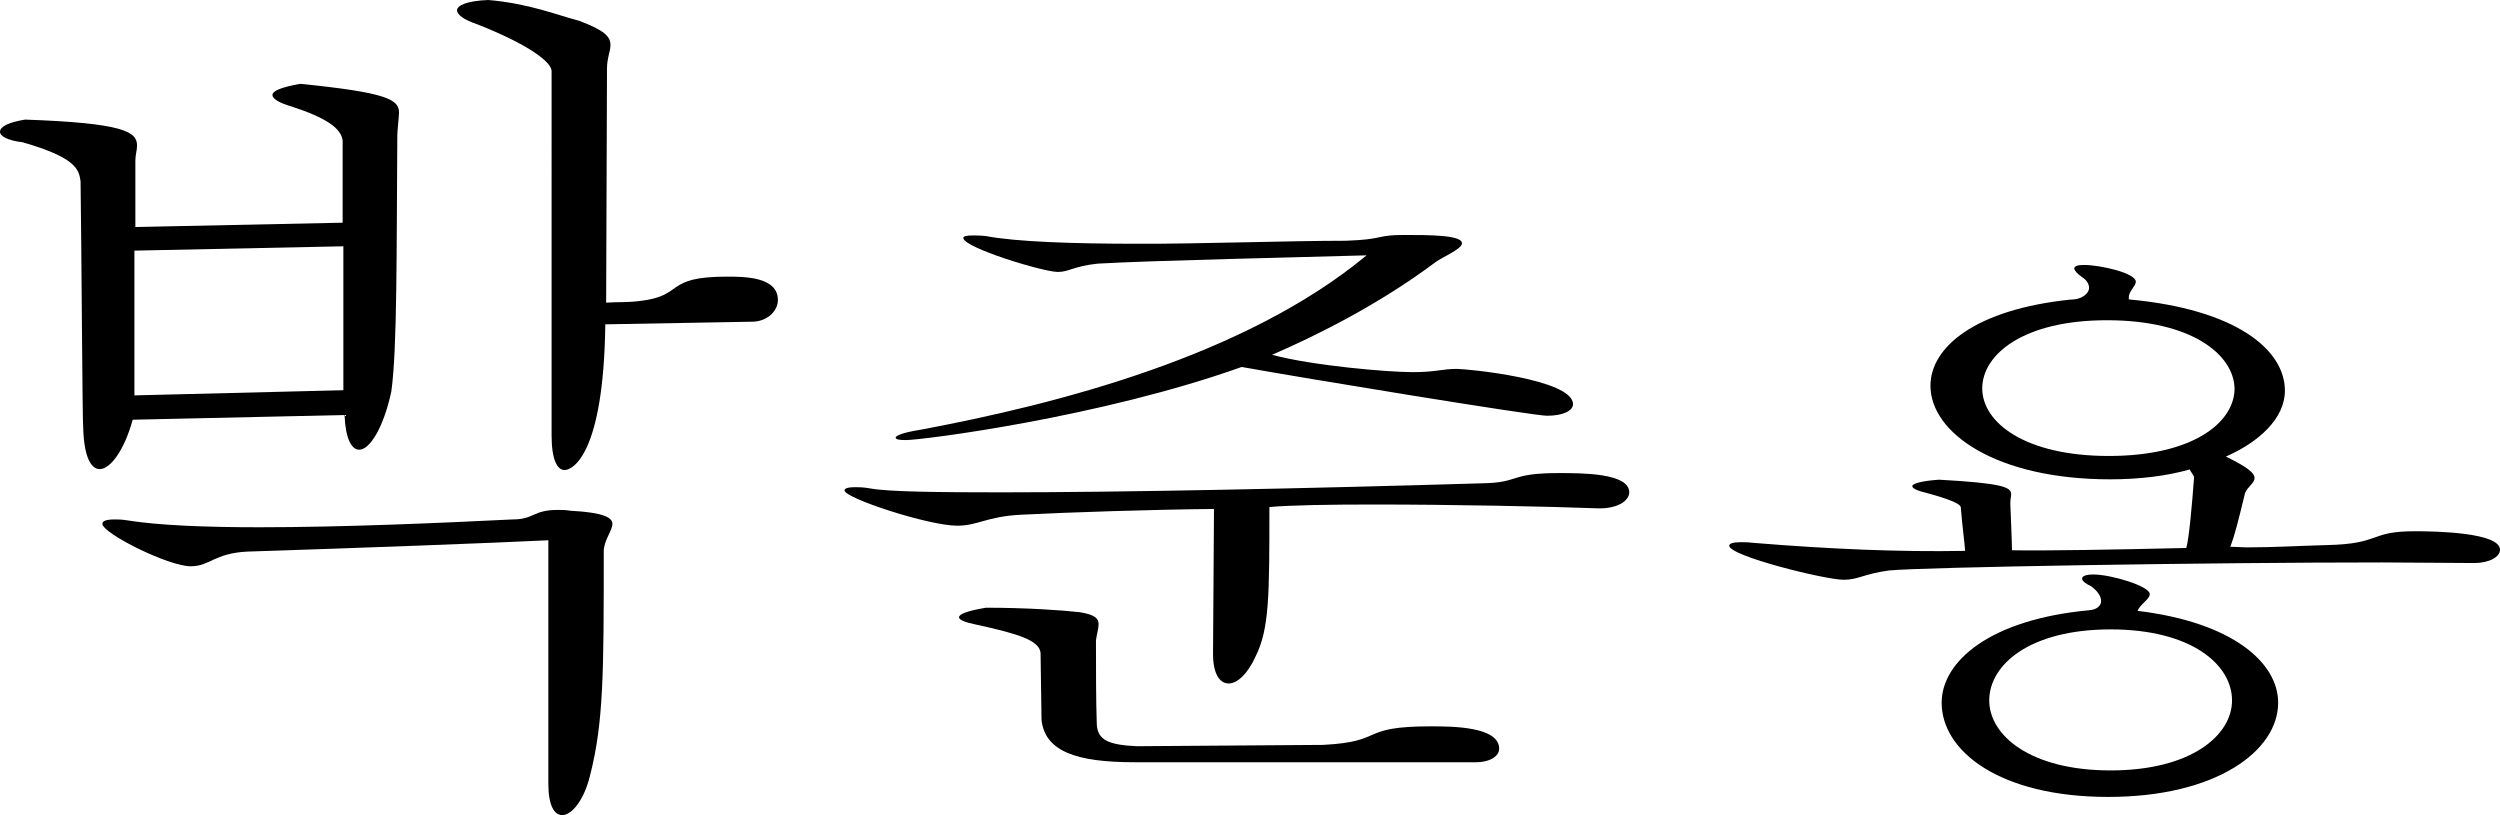 <?xml version="1.0" encoding="utf-8"?>
<!-- Generator: Adobe Illustrator 25.0.1, SVG Export Plug-In . SVG Version: 6.00 Build 0)  -->
<svg version="1.1" id="Layer_1" xmlns="http://www.w3.org/2000/svg" xmlns:xlink="http://www.w3.org/1999/xlink" x="0px" y="0px"
	 viewBox="0 0 207.58 67.69" style="enable-background:new 0 0 207.58 67.69;" xml:space="preserve">
<g>
	<path d="M11.02,34.85c-0.72,2.59-1.87,4.1-2.74,4.1c-0.72,0-1.3-1.01-1.37-3.38c-0.07-0.5-0.14-15.12-0.22-20.52
		c-0.14-0.94-0.29-1.94-4.82-3.24C0.65,11.67,0,11.31,0,10.94c0-0.43,0.72-0.79,2.09-1.01c8.21,0.29,9.29,1.01,9.29,2.16
		c0,0.36-0.14,0.79-0.14,1.22v5.54l17.21-0.36v-6.84c-0.14-1.01-1.37-1.87-4.25-2.81c-1.01-0.29-1.58-0.65-1.58-0.94
		c0-0.36,0.72-0.65,2.3-0.94c7.2,0.72,8.21,1.3,8.21,2.38c0,0.29-0.14,1.58-0.14,1.87c-0.07,9.58,0,17.79-0.5,21.31
		c-0.65,3.02-1.8,4.82-2.66,4.82c-0.65,0-1.15-0.94-1.22-2.88L11.02,34.85z M45.51,44.86c-4.46,0.22-15.91,0.65-24.99,0.94
		c-2.74,0.14-3.1,1.22-4.68,1.22c-1.87,0-7.34-2.74-7.34-3.53c0-0.22,0.29-0.36,1.01-0.36c0.29,0,0.58,0,1.01,0.07
		c2.66,0.43,6.62,0.58,11.02,0.58c6.98,0,15.12-0.36,21.03-0.65c1.8,0,1.66-0.79,3.74-0.79c0.36,0,0.65,0,1.08,0.07
		c2.74,0.14,3.46,0.58,3.46,1.08c0,0.58-0.72,1.37-0.72,2.3c0,10.01,0,14.19-1.15,18.65c-0.5,2.02-1.51,3.24-2.3,3.24
		c-0.65,0-1.15-0.79-1.15-2.59V44.86z M11.16,20.81v12.02l17.35-0.43V20.45L11.16,20.81z M45.8,5.9c0-0.72-1.8-2.16-6.19-3.89
		c-1.08-0.36-1.66-0.79-1.66-1.15c0-0.43,0.86-0.79,2.59-0.86c3.38,0.29,5.62,1.22,7.56,1.73c2.09,0.79,2.59,1.3,2.59,2.02
		c0,0.5-0.29,1.08-0.29,1.94l-0.07,19.44c1.01-0.07,1.73,0,2.81-0.14c3.74-0.43,1.94-2.02,7.2-2.02c1.44,0,4.25,0,4.25,1.94
		c0,0.86-0.79,1.73-2.02,1.8l-12.31,0.22c-0.14,10.87-2.74,12.1-3.38,12.1c-0.58,0-1.08-0.79-1.08-2.88V5.9z"/>
	<path d="M100.8,42.26c-5.11,0.05-11.88,0.27-16.06,0.48c-2.88,0.16-3.53,0.91-5.26,0.91c-2.38,0-9.36-2.29-9.36-2.93
		c0-0.16,0.29-0.27,0.86-0.27c0.29,0,0.72,0,1.3,0.11c1.51,0.27,5.47,0.32,10.87,0.32c10.08,0,25.42-0.32,39.89-0.75
		c3.24-0.05,2.16-0.85,6.41-0.85c1.94,0,5.83,0,5.83,1.6c0,0.69-0.94,1.33-2.45,1.33h-0.07c-4.32-0.16-12.17-0.32-18.65-0.32
		c-3.67,0-6.91,0.05-8.71,0.21c0,7.35,0,10.12-1.15,12.41c-0.65,1.44-1.51,2.24-2.23,2.24c-0.72,0-1.3-0.75-1.3-2.45L100.8,42.26z
		 M111.75,19.99c3.24-0.11,2.45-0.48,4.82-0.48c2.09,0,4.82,0,4.82,0.69c0,0.48-1.66,1.17-2.16,1.54
		c-4.61,3.46-9.79,6.07-13.61,7.72c3.38,0.91,9.65,1.44,11.67,1.44c1.94,0,2.45-0.27,3.67-0.27c0.86,0,9.65,0.85,9.65,2.93
		c0,0.53-0.79,0.96-2.16,0.96c-1.15,0-20.02-3.09-25.35-4.05c-11.81,4.21-26.57,6.07-27.87,6.07c-0.58,0-0.86-0.05-0.86-0.21
		c0-0.16,0.65-0.43,2.02-0.64c11.38-2.13,27-6.12,37.08-14.49c-5.33,0.16-17.93,0.43-22.32,0.69c-2.02,0.21-2.38,0.69-3.31,0.69
		c-1.22,0-7.85-2.02-7.85-2.82c0-0.16,0.29-0.21,0.79-0.21c0.29,0,0.65,0,1.08,0.05c2.52,0.48,7.27,0.64,12.67,0.64
		C99.29,20.26,107,19.99,111.75,19.99z M86.4,54.19c-0.14-1.01-1.73-1.54-5.4-2.34c-0.79-0.16-1.37-0.37-1.37-0.59
		c0-0.27,0.65-0.53,2.23-0.8c3.38,0,6.34,0.21,7.78,0.37c1.3,0.21,1.58,0.53,1.58,1.01c0,0.32-0.14,0.75-0.22,1.33
		c0,2.24,0,5.11,0.07,6.98c0.07,1.28,0.94,1.7,3.31,1.81l15.48-0.11c5.26-0.27,2.88-1.54,8.93-1.54c1.73,0,5.69,0,5.69,1.86
		c0,0.59-0.72,1.12-1.94,1.12H94.18c-4.82,0-7.42-0.91-7.7-3.52L86.4,54.19z"/>
	<path d="M176.76,24.86c8.93,0.82,12.96,4.18,12.96,7.58c0,2.3-2.16,4.27-4.9,5.47c1.87,0.91,2.38,1.39,2.38,1.78
		c0,0.43-0.58,0.72-0.79,1.25c-0.58,2.4-0.86,3.5-1.22,4.46c0.43,0,0.94,0.05,1.44,0.05c2.09,0,4.61-0.14,6.55-0.19
		c4.61-0.1,3.46-1.15,7.34-1.15c1.73,0,7.06,0.1,7.06,1.54c0,0.58-0.86,1.1-2.16,1.1c-1.08,0-6.48-0.05-7.63-0.05
		c-14.11,0-38.02,0.38-40.97,0.67c-2.09,0.29-2.52,0.77-3.74,0.77c-1.51,0-9.5-1.97-9.5-2.83c0-0.19,0.36-0.29,0.94-0.29
		c0.29,0,0.65,0,1.01,0.05c6.48,0.53,12.24,0.77,17.64,0.67c-0.07-0.91-0.22-1.87-0.36-3.6c0-0.29-0.86-0.67-2.81-1.2
		c-0.79-0.19-1.22-0.38-1.22-0.58c0-0.19,0.72-0.43,2.23-0.53c5.26,0.29,5.98,0.62,5.98,1.2c0,0.19-0.07,0.43-0.07,0.77
		c0,0.05,0.14,3.31,0.14,3.89c2.88,0.05,8.35-0.05,14.47-0.19c0.22-0.67,0.5-3.79,0.65-5.9c-0.07-0.19-0.29-0.43-0.36-0.62
		c-1.87,0.53-4.1,0.82-6.62,0.82c-9.43,0-14.91-3.84-14.91-7.77c0-3.22,3.74-6.33,11.59-7.15c1.08,0,1.58-0.58,1.58-0.96
		c0-0.29-0.14-0.62-0.58-0.91c-0.43-0.29-0.65-0.58-0.65-0.72c0-0.19,0.29-0.29,0.79-0.29c1.37,0,4.32,0.67,4.32,1.39
		c0,0.38-0.58,0.77-0.58,1.3V24.86z M174.46,49.91c0-0.38-0.29-0.86-0.86-1.25c-0.43-0.19-0.72-0.43-0.72-0.62s0.29-0.34,0.94-0.34
		c1.44,0,4.68,0.96,4.68,1.63c0,0.43-0.79,0.82-1.01,1.39c7.92,0.96,11.67,4.32,11.67,7.63c0,3.98-5.11,7.82-14.11,7.82
		s-13.83-3.79-13.83-7.82c0-3.41,3.96-6.91,12.24-7.68C174.1,50.63,174.46,50.29,174.46,49.91z M164.59,32.25
		c0,2.83,3.53,5.61,10.51,5.61s10.44-2.78,10.44-5.61c-0.07-2.83-3.6-5.66-10.58-5.66C168.05,26.58,164.59,29.41,164.59,32.25z
		 M165.17,58.16c0,2.88,3.38,5.81,10.08,5.81c6.7,0,10.08-2.93,10.08-5.81c0-2.98-3.38-5.9-10.08-5.9
		C168.55,52.26,165.17,55.18,165.17,58.16z"/>
</g>
</svg>
